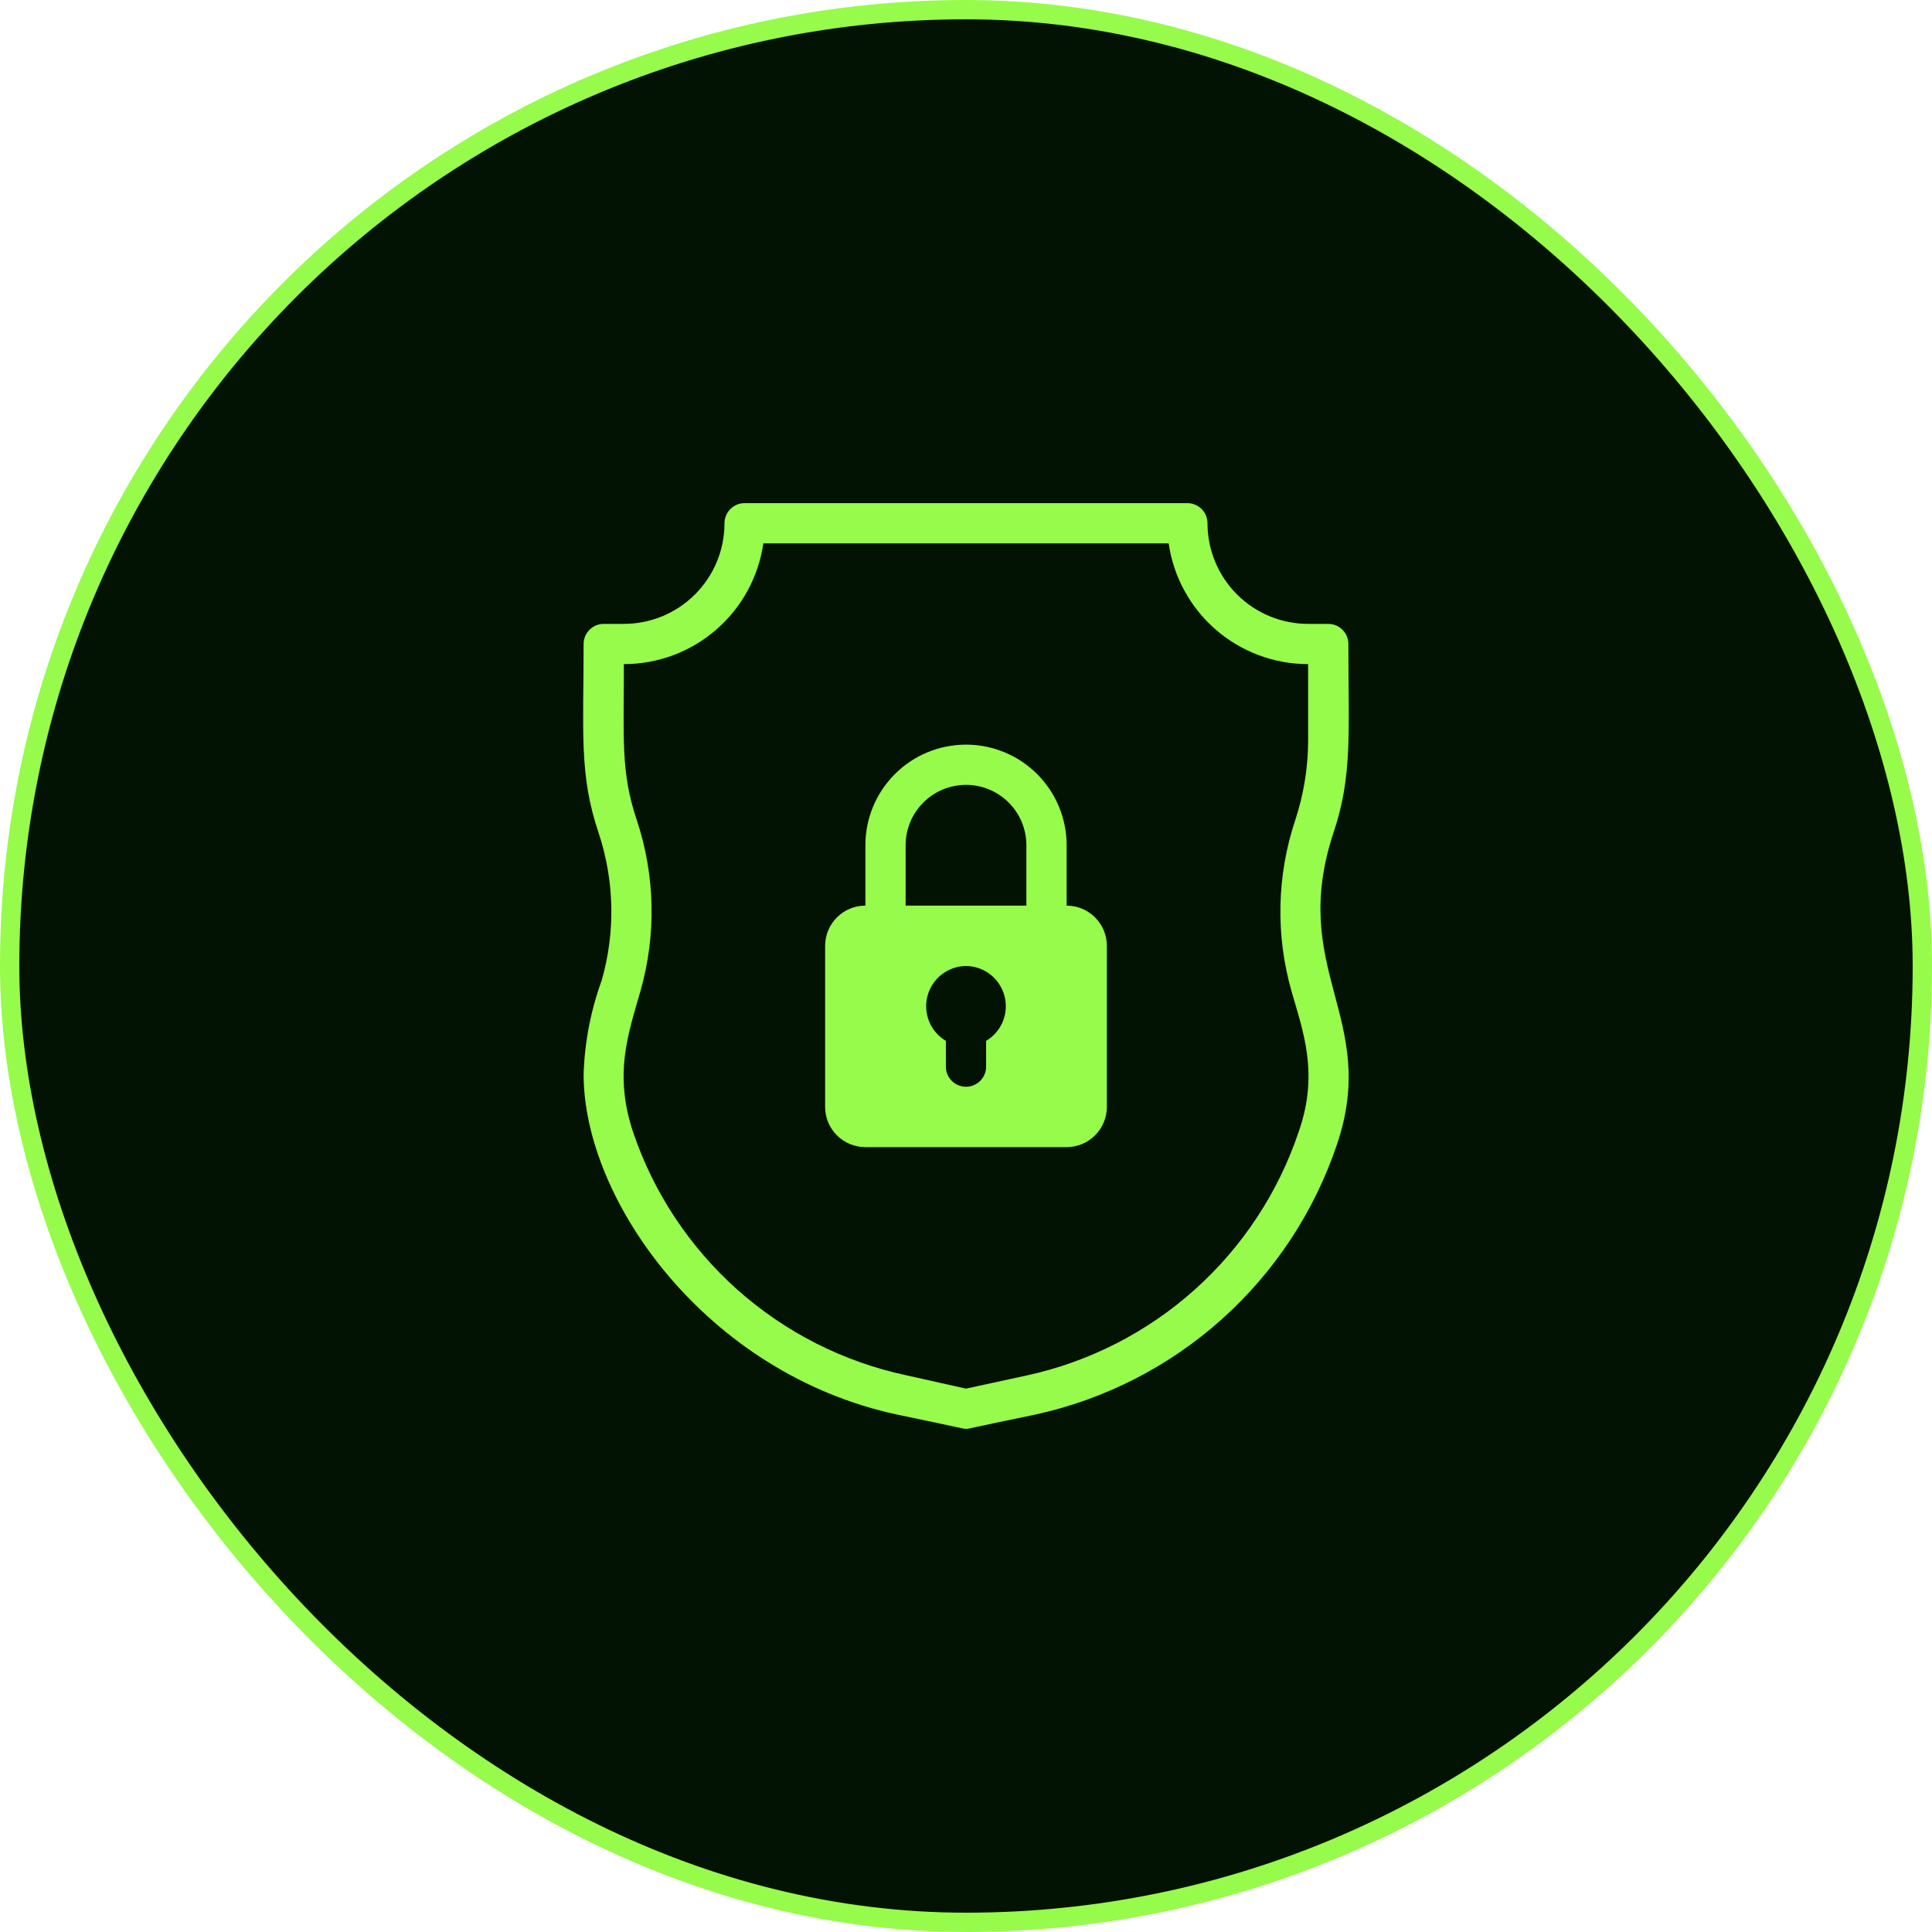 <svg width="100" height="100" viewBox="0 0 100 100" fill="none" xmlns="http://www.w3.org/2000/svg">
<rect x="0.5" y="0.5" width="99" height="99" rx="49.5" fill="#021303" stroke="#96FB4A"/>
<path d="M47.312 69.146C44.422 68.521 41.745 67.156 39.542 65.183C37.339 63.211 35.688 60.7 34.75 57.896C33.927 55.458 34.646 53.635 35.146 51.896C36.093 48.583 36.021 45.062 34.937 41.792C34.408 39.988 34.217 38.102 34.375 36.229C35.918 35.878 37.348 35.142 38.53 34.089C39.712 33.036 40.608 31.701 41.135 30.208H58.843C59.372 31.703 60.272 33.04 61.458 34.093C62.644 35.146 64.077 35.881 65.625 36.229C65.78 38.094 65.593 39.972 65.073 41.771C63.983 45.043 63.903 48.567 64.844 51.885C65.427 53.906 66.052 55.531 65.26 57.885C64.321 60.691 62.668 63.205 60.464 65.179C58.259 67.153 55.58 68.52 52.687 69.146L50 69.719L47.312 69.146Z" fill="#021303"/>
<path d="M54.167 48.958C53.891 48.958 53.626 48.849 53.43 48.653C53.235 48.458 53.125 48.193 53.125 47.917V43.75C53.125 42.921 52.796 42.126 52.21 41.54C51.624 40.954 50.829 40.625 50 40.625C49.172 40.625 48.377 40.954 47.791 41.54C47.205 42.126 46.875 42.921 46.875 43.75V47.917C46.875 48.193 46.766 48.458 46.57 48.653C46.375 48.849 46.11 48.958 45.834 48.958C45.557 48.958 45.292 48.849 45.097 48.653C44.902 48.458 44.792 48.193 44.792 47.917V43.75C44.792 42.369 45.341 41.044 46.318 40.067C47.294 39.09 48.619 38.542 50 38.542C51.382 38.542 52.706 39.09 53.683 40.067C54.66 41.044 55.209 42.369 55.209 43.75V47.917C55.209 48.193 55.099 48.458 54.904 48.653C54.708 48.849 54.443 48.958 54.167 48.958Z" fill="#96FB4A"/>
<path d="M55.208 46.875H44.791C43.641 46.875 42.708 47.808 42.708 48.958V57.292C42.708 58.442 43.641 59.375 44.791 59.375H55.208C56.359 59.375 57.291 58.442 57.291 57.292V48.958C57.291 47.808 56.359 46.875 55.208 46.875Z" fill="#96FB4A"/>
<path d="M50 50C49.545 50.005 49.104 50.158 48.745 50.436C48.385 50.715 48.127 51.103 48.009 51.542C47.891 51.981 47.92 52.447 48.091 52.868C48.262 53.289 48.567 53.643 48.958 53.875V55.208C48.958 55.485 49.068 55.75 49.263 55.945C49.458 56.14 49.723 56.25 50 56.25C50.276 56.25 50.541 56.14 50.736 55.945C50.931 55.75 51.041 55.485 51.041 55.208V53.875C51.432 53.643 51.737 53.289 51.908 52.868C52.079 52.447 52.108 51.981 51.99 51.542C51.872 51.103 51.614 50.715 51.254 50.436C50.895 50.158 50.454 50.005 50 50Z" fill="#021303"/>
<path d="M50 73.958C49.844 73.958 50 73.958 46.438 73.219C36.542 71.094 30.208 62.104 30.208 55.614C30.259 53.95 30.576 52.304 31.146 50.739C31.862 48.232 31.804 45.567 30.979 43.094C29.969 40.094 30.208 37.927 30.208 33.333C30.208 33.057 30.318 32.792 30.514 32.597C30.709 32.401 30.974 32.292 31.25 32.292H32.292C32.976 32.292 33.653 32.157 34.285 31.895C34.917 31.633 35.491 31.25 35.975 30.766C36.458 30.282 36.842 29.708 37.104 29.076C37.365 28.445 37.5 27.767 37.5 27.083C37.5 26.807 37.61 26.542 37.805 26.347C38.001 26.151 38.266 26.042 38.542 26.042H61.458C61.735 26.042 62 26.151 62.195 26.347C62.39 26.542 62.5 26.807 62.5 27.083C62.5 28.465 63.049 29.789 64.025 30.766C65.002 31.743 66.327 32.292 67.708 32.292H68.75C69.026 32.292 69.291 32.401 69.487 32.597C69.682 32.792 69.792 33.057 69.792 33.333C69.792 37.948 70.01 40.167 69.021 43.104C66.667 50.229 71.406 52.688 69.208 59.219C68.038 62.705 65.983 65.827 63.244 68.281C60.505 70.735 57.177 72.437 53.583 73.219C50 73.958 50.156 73.958 50 73.958ZM32.292 34.375C32.292 38.229 32.125 39.979 32.958 42.438C33.915 45.309 33.98 48.403 33.146 51.312C32.5 53.562 31.771 55.594 32.771 58.604C33.834 61.741 35.692 64.548 38.164 66.752C40.636 68.955 43.638 70.48 46.875 71.177L50 71.875L53.125 71.198C56.371 70.494 59.378 68.959 61.851 66.742C64.323 64.524 66.177 61.702 67.229 58.552C68.271 55.562 67.448 53.396 66.854 51.323C66.019 48.413 66.085 45.319 67.042 42.448C67.478 41.127 67.703 39.745 67.708 38.354V34.375C65.955 34.375 64.26 33.744 62.934 32.596C61.608 31.448 60.74 29.861 60.49 28.125H39.511C39.26 29.861 38.392 31.448 37.066 32.596C35.741 33.744 34.045 34.375 32.292 34.375Z" fill="#96FB4A"/>
</svg>
